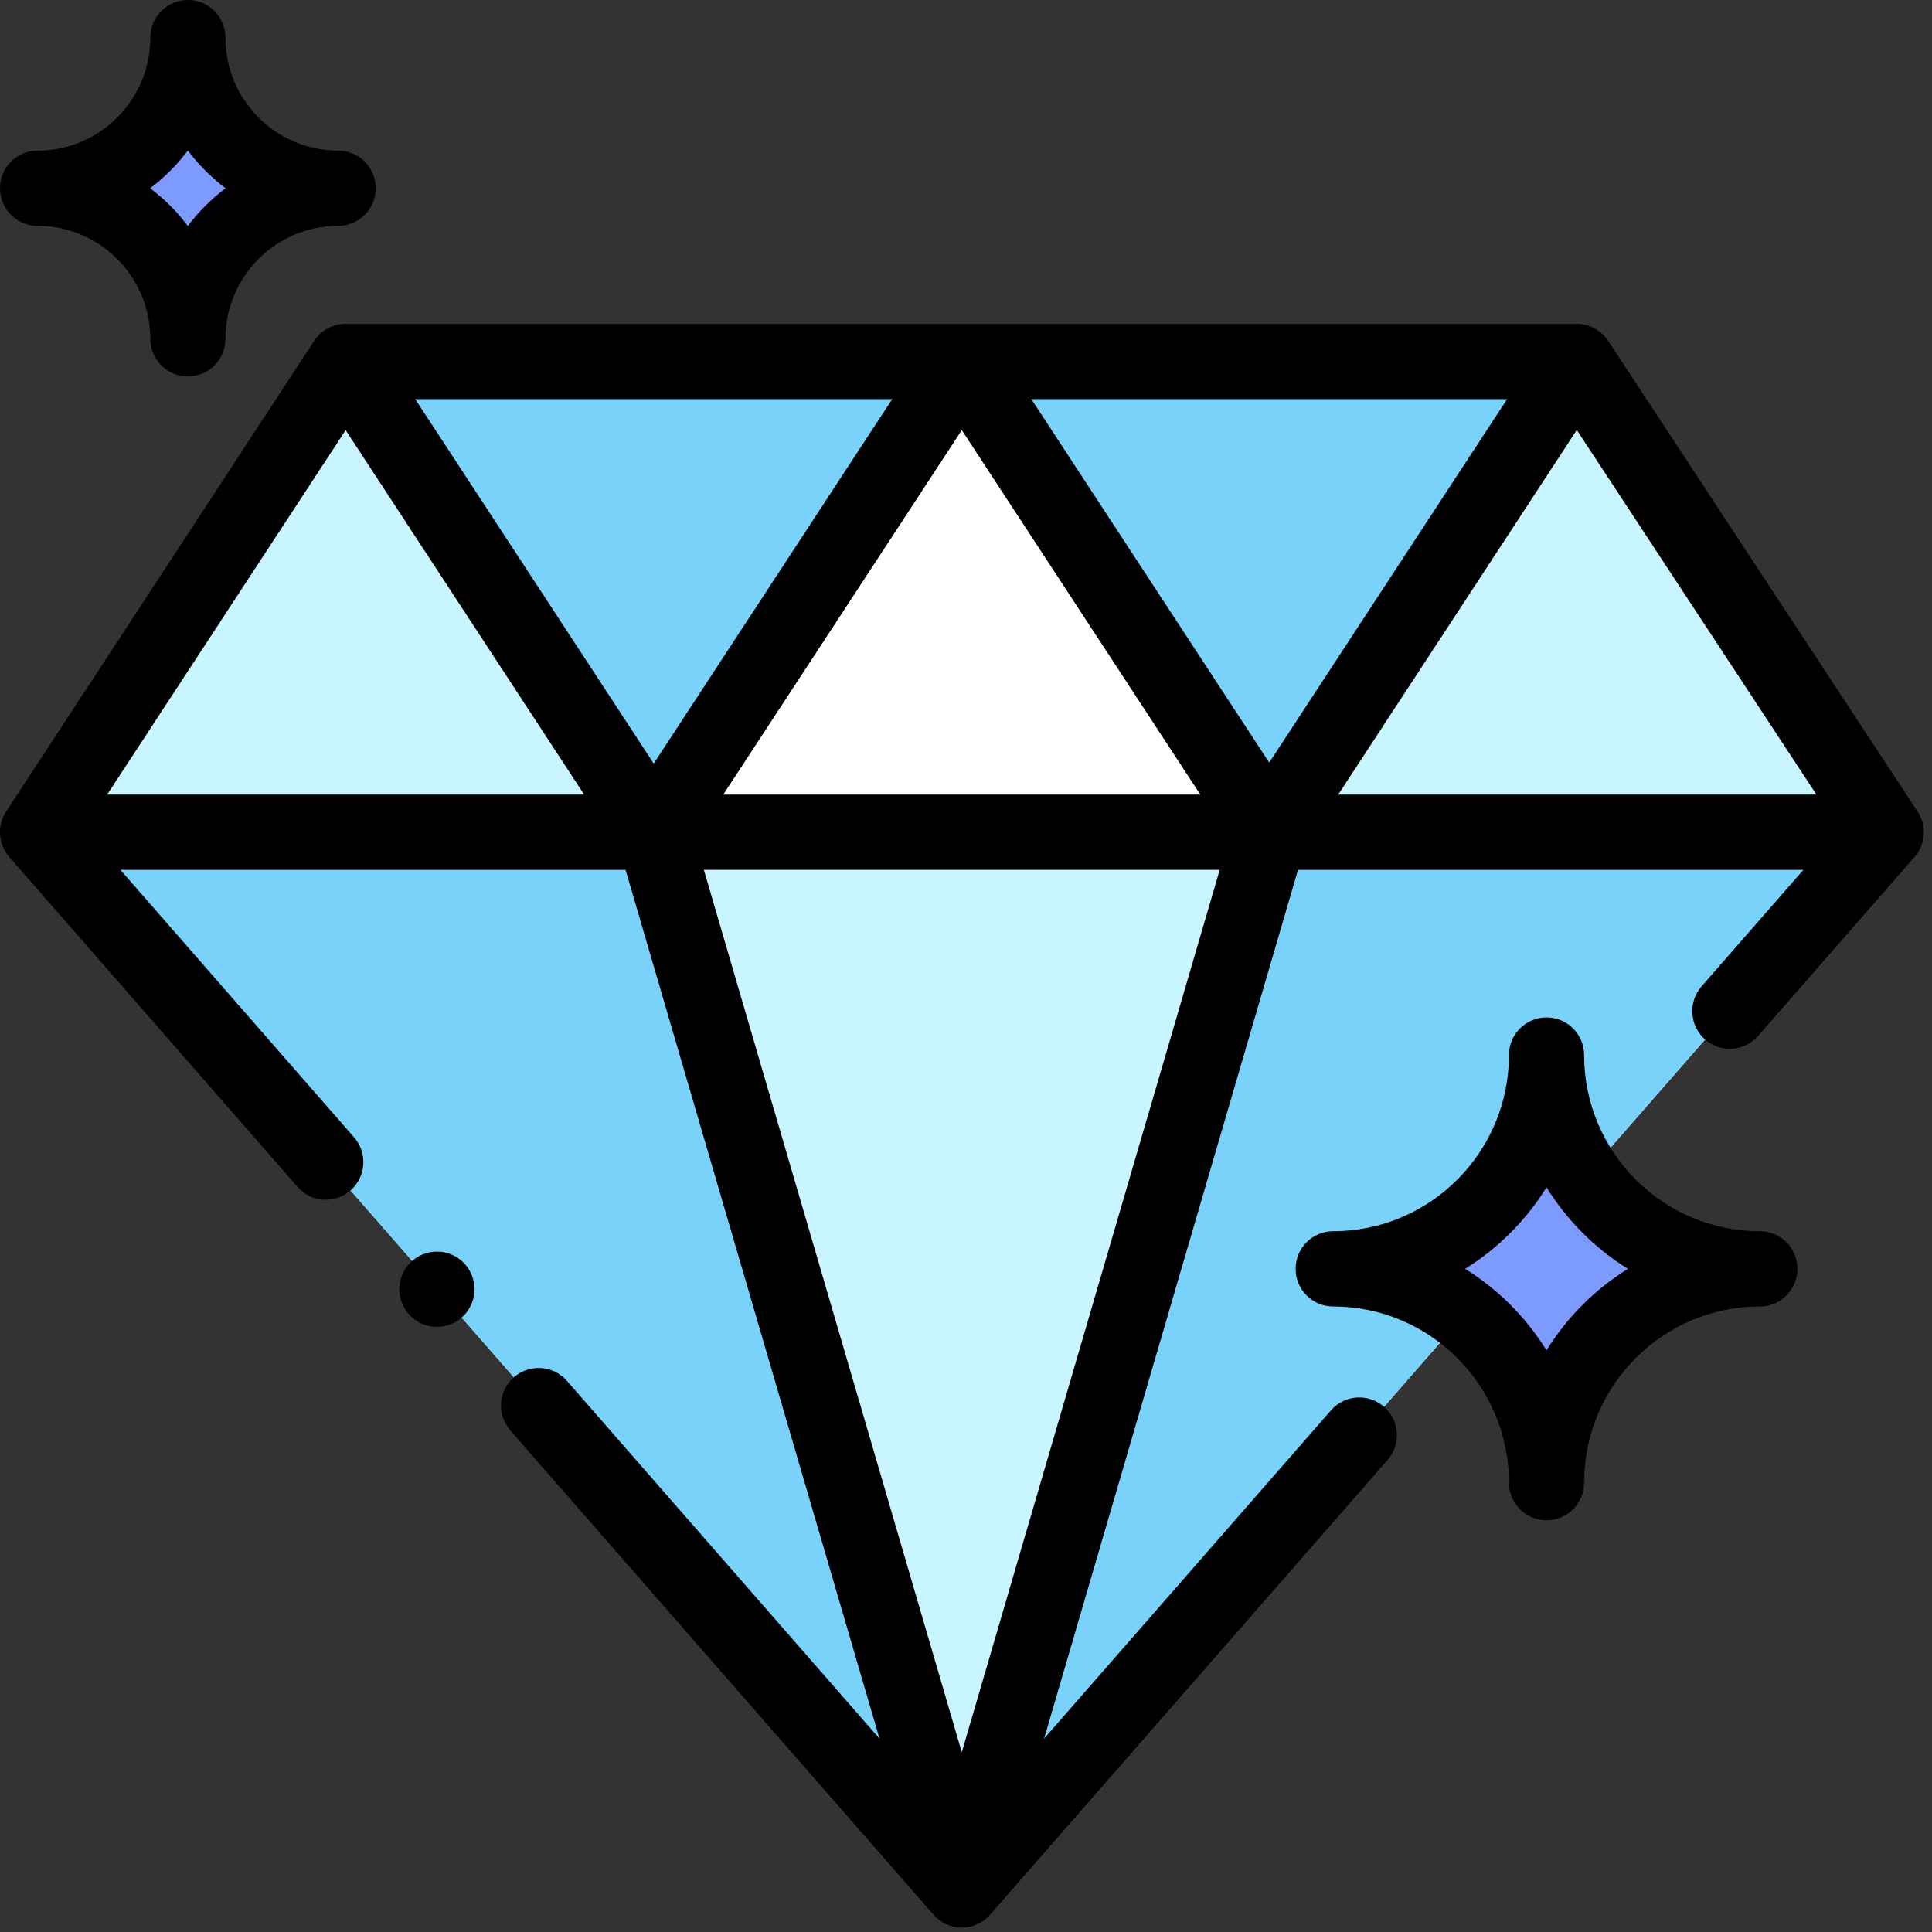<svg width="44" height="44" viewBox="0 0 44 44" fill="none" xmlns="http://www.w3.org/2000/svg">
<rect x="0" y="0" width="44" height="44" fill="#333333" stroke="none"/>
<path d="M42.958 18.953L21.904 43.042L0.856 18.953H42.958Z" fill="white"/>
<path d="M42.958 18.953L21.904 43.042L0.856 18.953H42.958Z" fill="#78D2FA"/>
<path d="M35.909 8.232L42.957 18.953H0.856L7.872 8.232H35.909Z" fill="#78D2FA"/>
<path d="M28.92 18.953L21.904 8.232L14.888 18.953H28.92Z" fill="white"/>
<path d="M14.888 18.953L7.871 8.232L0.855 18.953H14.888Z" fill="#C8F5FF"/>
<path d="M42.924 18.953L35.908 8.232L28.892 18.953H42.924Z" fill="#C8F5FF"/>
<path d="M14.887 18.953H28.92L21.904 42.956L14.887 18.953Z" fill="#C8F5FF"/>
<path d="M35.221 33.766C35.221 31.077 37.396 28.897 40.08 28.897C37.396 28.897 35.221 26.717 35.221 24.028C35.221 26.717 33.046 28.897 30.362 28.897C33.046 28.897 35.221 31.077 35.221 33.766Z" fill="#7D9BFF"/>
<path d="M4.278 7.717C4.278 5.823 5.81 4.287 7.701 4.287C5.81 4.287 4.278 2.752 4.278 0.857C4.278 2.752 2.746 4.287 0.855 4.287C2.746 4.287 4.278 5.823 4.278 7.717Z" fill="#7D9BFF"/>
<path d="M7.156 7.762C7.314 7.521 7.583 7.375 7.872 7.375H35.908C36.196 7.375 36.465 7.52 36.623 7.761L43.65 18.45C43.684 18.496 43.713 18.546 43.737 18.599C43.876 18.905 43.823 19.265 43.601 19.518L40.039 23.593C39.728 23.95 39.188 23.985 38.832 23.674C38.477 23.362 38.441 22.82 38.752 22.464L41.071 19.811H29.561L23.778 39.597L30.313 32.119C30.625 31.763 31.165 31.727 31.521 32.039C31.876 32.351 31.912 32.893 31.601 33.249L22.548 43.607C22.385 43.793 22.151 43.899 21.904 43.899C21.657 43.899 21.423 43.793 21.261 43.607L11.622 32.577C11.311 32.22 11.347 31.678 11.702 31.367C12.058 31.055 12.599 31.091 12.91 31.447L20.03 39.596L14.247 19.811H2.742L8.063 25.901C8.375 26.257 8.339 26.799 7.983 27.11C7.821 27.253 7.62 27.323 7.42 27.323C7.182 27.323 6.945 27.224 6.776 27.03L0.212 19.518C-0.041 19.228 -0.071 18.805 0.14 18.483L7.156 7.762ZM2.44 18.096H13.304L7.872 9.796L2.44 18.096ZM28.906 17.368L34.324 9.09H23.488L28.906 17.368ZM21.904 9.796L16.472 18.096H27.336L21.904 9.796ZM20.32 9.09H9.456L14.888 17.39L20.32 9.09ZM35.91 9.793L30.477 18.096H41.368L35.91 9.793ZM21.904 39.906L27.778 19.811H16.03L21.904 39.906Z" fill="black"/>
<path d="M29.507 28.897C29.507 28.423 29.89 28.04 30.362 28.04C32.569 28.04 34.365 26.24 34.365 24.028C34.365 23.555 34.748 23.171 35.221 23.171C35.693 23.171 36.077 23.555 36.077 24.028C36.077 26.24 37.872 28.04 40.079 28.04C40.552 28.04 40.935 28.423 40.935 28.897C40.935 29.37 40.552 29.754 40.079 29.754C37.872 29.754 36.077 31.554 36.077 33.766C36.077 34.239 35.693 34.623 35.221 34.623C34.748 34.623 34.365 34.239 34.365 33.766C34.365 31.554 32.569 29.754 30.362 29.754C29.89 29.754 29.507 29.37 29.507 28.897ZM35.221 30.754C35.687 30.001 36.323 29.364 37.074 28.897C36.323 28.43 35.687 27.793 35.221 27.04C34.754 27.793 34.119 28.429 33.367 28.897C34.119 29.364 34.754 30.001 35.221 30.754Z" fill="black"/>
<path d="M7.701 5.144C6.286 5.144 5.134 6.298 5.134 7.717C5.134 8.19 4.751 8.574 4.278 8.574C3.806 8.574 3.423 8.19 3.423 7.717C3.423 6.298 2.271 5.144 0.856 5.144C0.383 5.144 0 4.761 0 4.287C0 3.814 0.383 3.43 0.856 3.43C2.271 3.43 3.423 2.276 3.423 0.857C3.423 0.384 3.806 0 4.278 0C4.751 0 5.134 0.384 5.134 0.857C5.134 2.276 6.286 3.43 7.701 3.43C8.173 3.43 8.557 3.814 8.557 4.287C8.557 4.761 8.173 5.144 7.701 5.144ZM4.278 3.427C4.034 3.753 3.745 4.042 3.42 4.287C3.745 4.532 4.034 4.821 4.278 5.147C4.523 4.821 4.812 4.532 5.137 4.287C4.812 4.042 4.523 3.753 4.278 3.427Z" fill="black"/>
<path d="M9.951 28.504C10.176 28.504 10.396 28.595 10.556 28.755C10.715 28.915 10.807 29.136 10.807 29.361C10.807 29.587 10.715 29.808 10.556 29.968C10.397 30.127 10.176 30.219 9.951 30.219C9.726 30.219 9.505 30.127 9.346 29.968C9.187 29.808 9.095 29.587 9.095 29.361C9.095 29.136 9.187 28.915 9.346 28.755C9.505 28.595 9.726 28.504 9.951 28.504Z" fill="black"/>
</svg>
